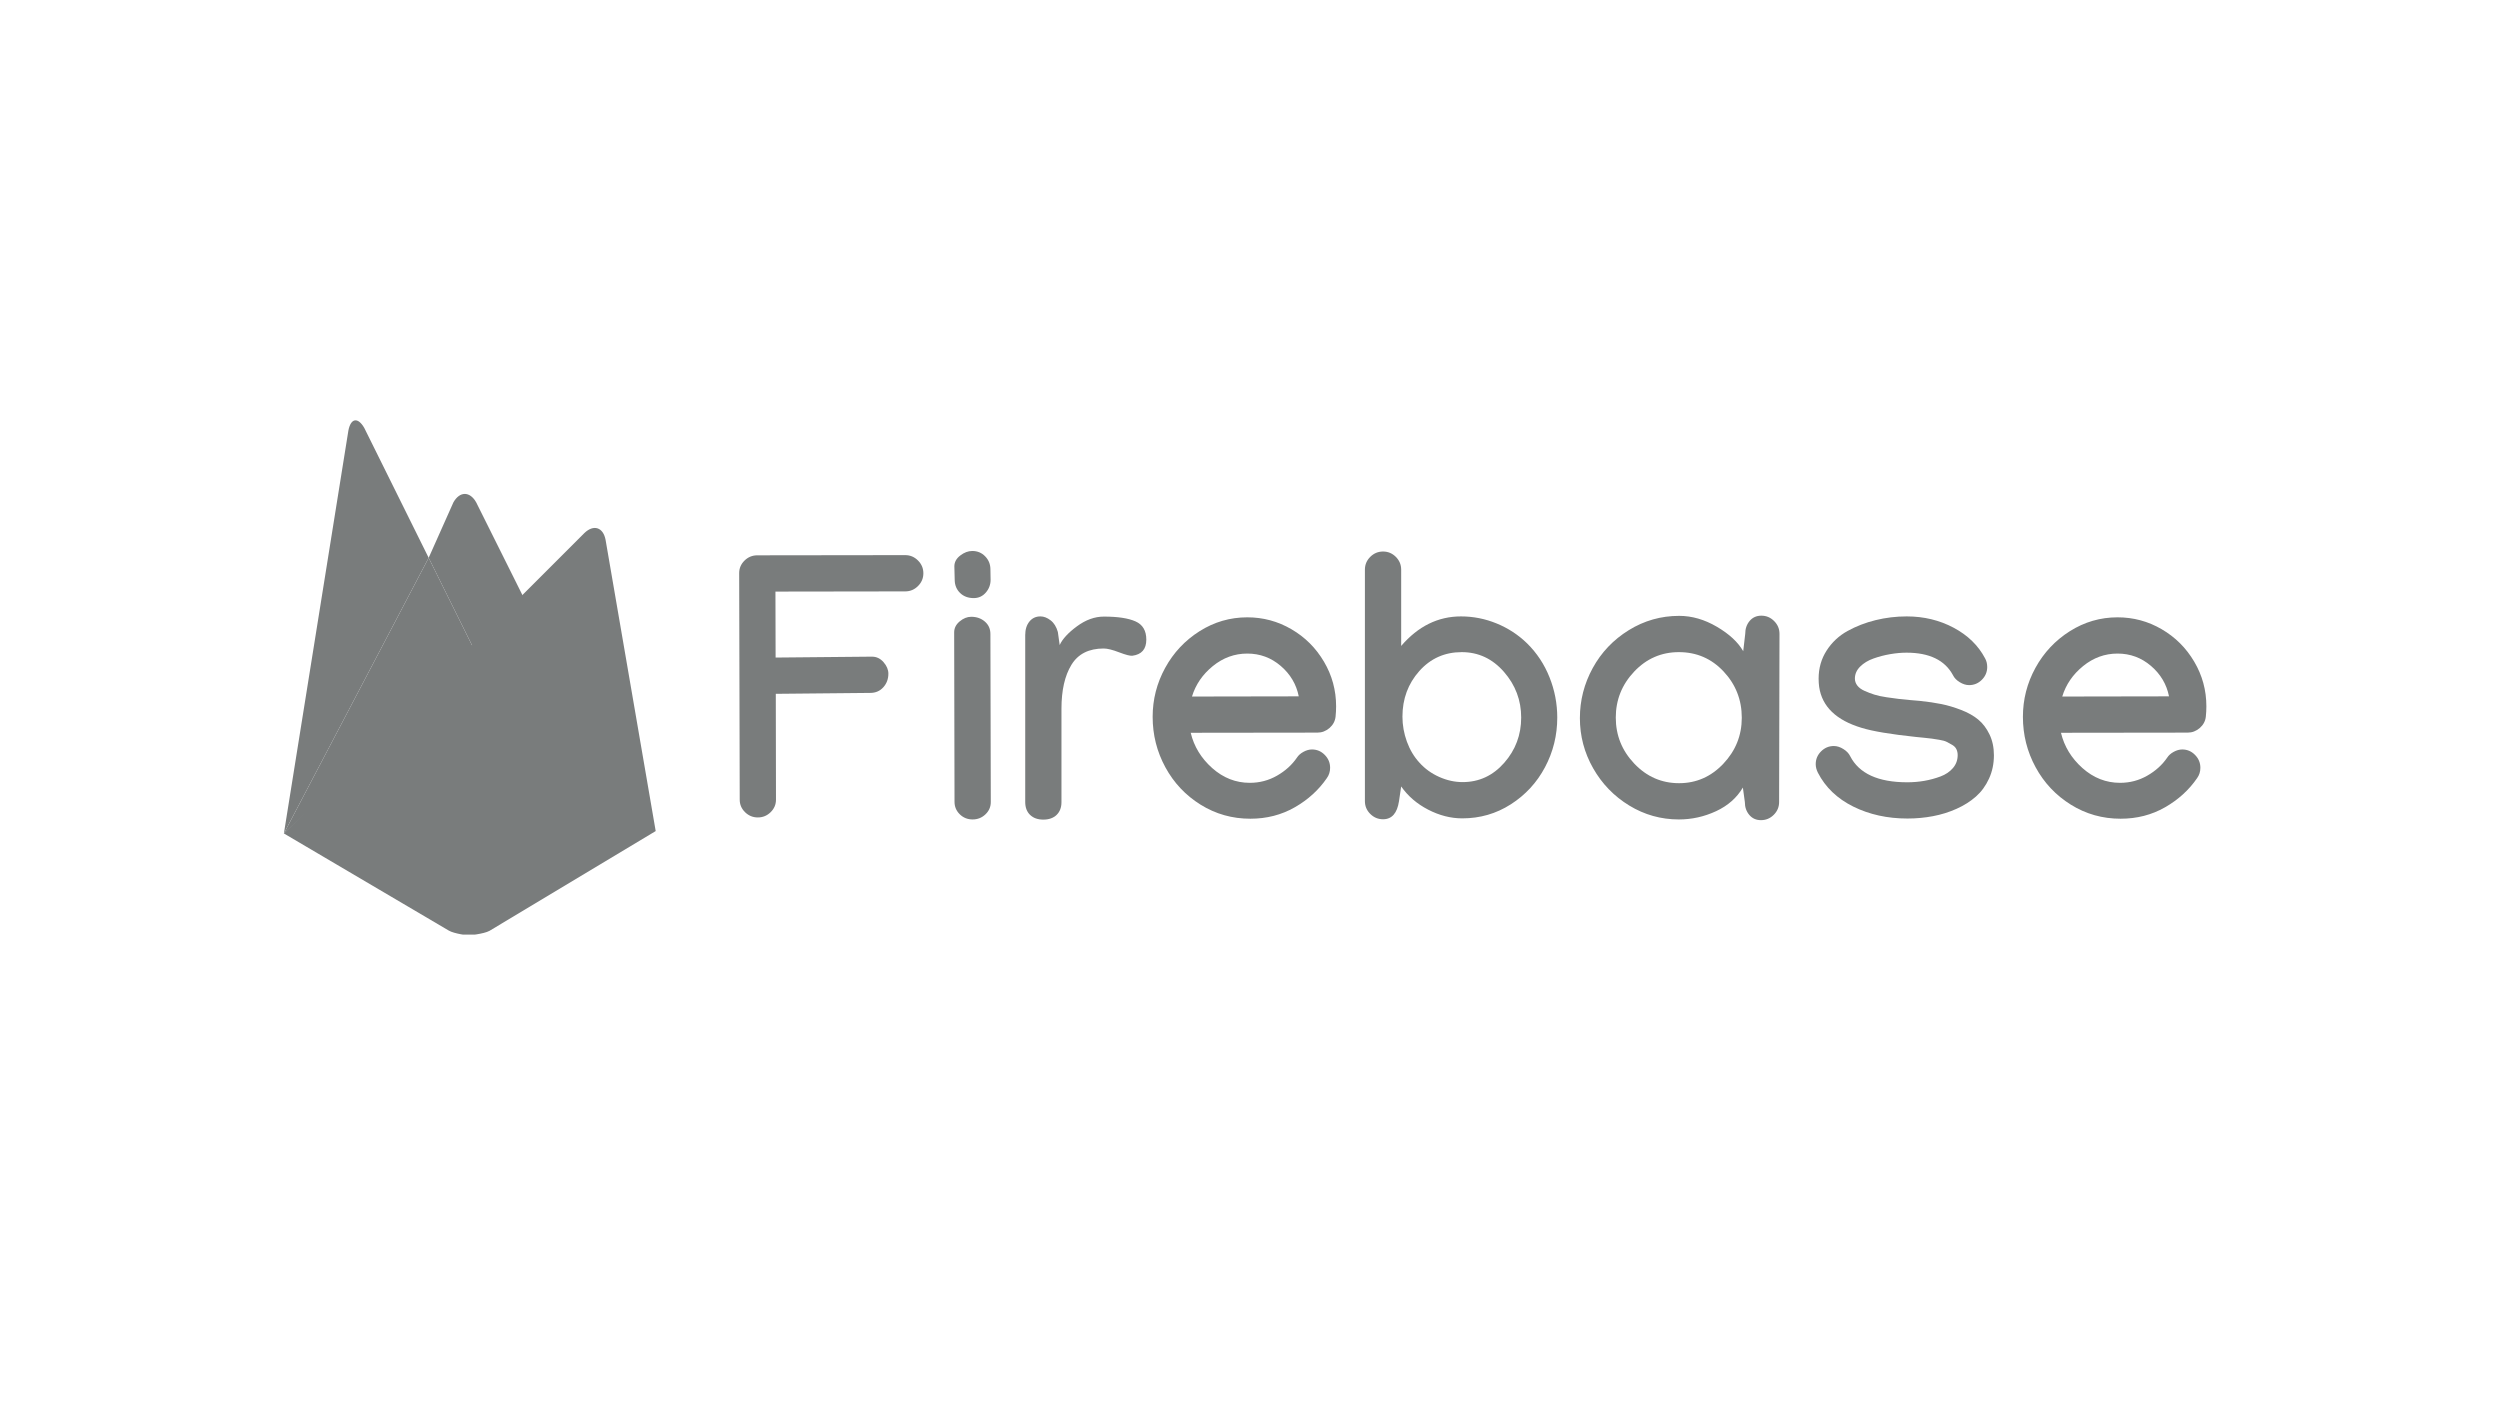 <svg xmlns="http://www.w3.org/2000/svg" xmlns:xlink="http://www.w3.org/1999/xlink" width="1920" zoomAndPan="magnify" viewBox="0 0 1440 810" height="1080" preserveAspectRatio="xMidYMid meet" version="1.0"><defs><g/><clipPath id="0e70ff23c2"><path d="M 163 304 L 377.781 304 L 377.781 538.332 L 163 538.332 Z M 163 304 " clip-rule="nonzero"/></clipPath></defs><path fill="#797c7c" d="M 304.145 349.242 L 274.457 376.863 L 246.914 321.301 L 261.168 289.34 C 264.875 282.855 270.656 282.93 274.273 289.34 Z M 304.145 349.242 " fill-opacity="1" fill-rule="nonzero"/><path fill="#797c7c" d="M 246.914 321.301 L 274.457 376.863 L 163.516 480.066 Z M 246.914 321.301 " fill-opacity="1" fill-rule="nonzero"/><g clip-path="url(#0e70ff23c2)"><path fill="#797c7c" d="M 336.613 307.027 C 341.914 301.93 347.402 303.672 348.801 310.891 L 377.68 478.695 L 281.957 536.16 C 278.621 538.016 269.723 538.812 269.723 538.812 C 269.723 538.812 261.621 537.848 258.535 536.031 L 163.516 480.066 Z M 336.613 307.027 " fill-opacity="1" fill-rule="nonzero"/></g><path fill="#797c7c" d="M 246.914 321.301 L 163.523 480.066 L 200.664 248.031 C 202.035 240.801 206.148 240.109 209.82 246.484 Z M 246.914 321.301 " fill-opacity="1" fill-rule="nonzero"/><g fill="#797c7c" fill-opacity="1"><g transform="translate(417.937, 469.597)"><g><path d="M 7.828 -139.5 C 7.828 -142.281 8.852 -144.68 10.906 -146.703 C 12.957 -148.723 15.41 -149.734 18.266 -149.734 L 103.375 -149.844 L 103.469 -149.844 C 106.32 -149.844 108.773 -148.812 110.828 -146.75 C 112.891 -144.695 113.922 -142.242 113.922 -139.391 C 113.922 -136.535 112.891 -134.082 110.828 -132.031 C 108.773 -129.977 106.32 -128.953 103.469 -128.953 L 103.375 -128.953 L 28.719 -128.844 L 28.812 -90.844 L 83.219 -91.359 L 84.375 -91.359 C 86.945 -91.359 89.156 -90.297 91 -88.172 C 92.844 -86.055 93.766 -83.848 93.766 -81.547 C 93.766 -78.484 92.789 -75.875 90.844 -73.719 C 88.895 -71.562 86.391 -70.484 83.328 -70.484 L 28.922 -69.953 L 29.031 -9.188 L 29.031 -8.984 C 29.031 -6.191 28 -3.785 25.938 -1.766 C 23.883 0.242 21.43 1.25 18.578 1.25 C 15.734 1.25 13.281 0.242 11.219 -1.766 C 9.164 -3.785 8.141 -6.191 8.141 -8.984 L 8.141 -9.078 Z M 7.828 -139.5 "/></g></g></g><g fill="#797c7c" fill-opacity="1"><g transform="translate(539.679, 469.597)"><g><path d="M 21.203 -125.094 C 17.992 -125.094 15.379 -126.066 13.359 -128.016 C 11.348 -129.961 10.305 -132.43 10.234 -135.422 L 10.031 -143.359 C 10.031 -145.797 11.16 -147.883 13.422 -149.625 C 15.68 -151.363 17.992 -152.234 20.359 -152.234 C 23.285 -152.234 25.738 -151.223 27.719 -149.203 C 29.707 -147.191 30.734 -144.758 30.797 -141.906 L 30.906 -135.641 C 30.906 -132.848 29.984 -130.391 28.141 -128.266 C 26.297 -126.148 23.984 -125.094 21.203 -125.094 Z M 9.922 -105.359 C 9.922 -107.797 10.977 -109.898 13.094 -111.672 C 15.219 -113.441 17.43 -114.328 19.734 -114.328 C 22.867 -114.328 25.492 -113.406 27.609 -111.562 C 29.734 -109.719 30.797 -107.336 30.797 -104.422 L 30.797 -104.312 L 31.016 -7.625 C 31.016 -4.844 29.984 -2.473 27.922 -0.516 C 25.867 1.43 23.414 2.406 20.562 2.406 C 17.645 2.406 15.176 1.414 13.156 -0.562 C 11.133 -2.551 10.125 -4.941 10.125 -7.734 Z M 9.922 -105.359 "/></g></g></g><g fill="#797c7c" fill-opacity="1"><g transform="translate(580.607, 469.597)"><g><path d="M 79.672 -101.172 C 79.672 -95.68 76.988 -92.586 71.625 -91.891 C 70.375 -91.742 67.832 -92.398 64 -93.859 C 60.176 -95.328 57.219 -96.062 55.125 -96.062 C 46.562 -96.062 40.363 -92.926 36.531 -86.656 C 32.707 -80.395 30.797 -71.973 30.797 -61.391 L 30.797 -7.516 C 30.797 -4.453 29.859 -2.016 27.984 -0.203 C 26.109 1.598 23.566 2.5 20.359 2.5 C 17.16 2.5 14.617 1.598 12.734 -0.203 C 10.859 -2.016 9.922 -4.488 9.922 -7.625 L 9.922 -103.797 C 9.922 -106.992 10.719 -109.582 12.312 -111.562 C 13.914 -113.551 16.039 -114.547 18.688 -114.547 C 20.633 -114.547 22.582 -113.797 24.531 -112.297 C 26.488 -110.797 27.883 -108.551 28.719 -105.562 L 29.766 -98.047 C 31.359 -101.523 34.676 -105.125 39.719 -108.844 C 44.77 -112.57 49.941 -114.438 55.234 -114.438 C 63.242 -114.438 69.316 -113.516 73.453 -111.672 C 77.598 -109.828 79.672 -106.328 79.672 -101.172 Z M 79.672 -101.172 "/></g></g></g><g fill="#797c7c" fill-opacity="1"><g transform="translate(657.662, 469.597)"><g><path d="M 60.766 -114.016 C 69.891 -114.016 78.363 -111.734 86.188 -107.172 C 94.02 -102.617 100.27 -96.391 104.938 -88.484 C 109.602 -80.586 111.938 -72.008 111.938 -62.75 C 111.938 -60.727 111.832 -58.742 111.625 -56.797 C 111.344 -54.223 110.176 -52.047 108.125 -50.266 C 106.07 -48.492 103.754 -47.609 101.172 -47.609 L 28.188 -47.516 C 30.07 -39.641 34.195 -32.863 40.562 -27.188 C 46.938 -21.52 54.16 -18.688 62.234 -18.688 C 67.867 -18.688 73.086 -20.062 77.891 -22.812 C 82.691 -25.562 86.52 -29.023 89.375 -33.203 C 90.219 -34.523 91.473 -35.641 93.141 -36.547 C 94.805 -37.453 96.441 -37.906 98.047 -37.906 C 100.898 -37.906 103.352 -36.859 105.406 -34.766 C 107.457 -32.68 108.484 -30.211 108.484 -27.359 C 108.484 -25.129 107.859 -23.145 106.609 -21.406 C 101.941 -14.582 95.781 -8.977 88.125 -4.594 C 80.469 -0.207 71.941 1.984 62.547 1.984 C 52.098 1.984 42.539 -0.711 33.875 -6.109 C 25.219 -11.504 18.453 -18.691 13.578 -27.672 C 8.703 -36.648 6.266 -46.328 6.266 -56.703 C 6.266 -66.723 8.664 -76.117 13.469 -84.891 C 18.27 -93.66 24.879 -100.707 33.297 -106.031 C 41.723 -111.352 50.879 -114.016 60.766 -114.016 Z M 90.422 -68.5 C 89.023 -75.457 85.562 -81.301 80.031 -86.031 C 74.5 -90.77 68.078 -93.141 60.766 -93.141 C 53.461 -93.141 46.852 -90.738 40.938 -85.938 C 35.02 -81.133 31.016 -75.285 28.922 -68.391 Z M 90.422 -68.5 "/></g></g></g><g fill="#797c7c" fill-opacity="1"><g transform="translate(775.749, 469.597)"><g><path d="M 121.234 -56.281 C 121.234 -46.051 118.879 -36.516 114.172 -27.672 C 109.473 -18.828 102.91 -11.707 94.484 -6.312 C 86.066 -0.914 76.742 1.781 66.516 1.781 C 59.898 1.781 53.352 0.109 46.875 -3.234 C 40.406 -6.578 35.223 -11.035 31.328 -16.609 L 30.078 -8.141 C 29.023 -1.18 25.961 2.297 20.891 2.297 C 18.035 2.297 15.578 1.27 13.516 -0.781 C 11.461 -2.832 10.438 -5.285 10.438 -8.141 L 10.438 -141.484 C 10.438 -144.336 11.461 -146.789 13.516 -148.844 C 15.578 -150.895 18.035 -151.922 20.891 -151.922 C 23.742 -151.922 26.195 -150.895 28.25 -148.844 C 30.301 -146.789 31.328 -144.336 31.328 -141.484 L 31.328 -97.531 C 41.066 -108.875 52.551 -114.547 65.781 -114.547 C 72.883 -114.547 79.738 -113.188 86.344 -110.469 C 92.957 -107.758 98.805 -103.93 103.891 -98.984 C 109.523 -93.422 113.82 -86.91 116.781 -79.453 C 119.75 -72.004 121.234 -64.281 121.234 -56.281 Z M 66.719 -19.109 C 76.188 -19.109 84.176 -22.812 90.688 -30.219 C 97.195 -37.633 100.453 -46.32 100.453 -56.281 C 100.453 -66.238 97.145 -75.008 90.531 -82.594 C 83.914 -90.176 75.805 -93.969 66.203 -93.969 C 56.391 -93.969 48.242 -90.332 41.766 -83.062 C 35.297 -75.789 32.062 -67.035 32.062 -56.797 C 32.062 -51.93 32.91 -47.145 34.609 -42.438 C 36.316 -37.738 38.738 -33.688 41.875 -30.281 C 45 -26.801 48.789 -24.066 53.25 -22.078 C 57.707 -20.098 62.195 -19.109 66.719 -19.109 Z M 66.719 -19.109 "/></g></g></g><g fill="#797c7c" fill-opacity="1"><g transform="translate(902.19, 469.597)"><g><path d="M 65.047 -114.859 C 72.359 -114.859 79.582 -112.77 86.719 -108.594 C 93.852 -104.414 98.914 -99.719 101.906 -94.5 L 103.062 -104.516 C 103.062 -107.441 103.91 -109.914 105.609 -111.938 C 107.316 -113.957 109.562 -114.969 112.344 -114.969 C 115.195 -114.969 117.648 -113.938 119.703 -111.875 C 121.766 -109.82 122.797 -107.367 122.797 -104.516 L 122.797 -104.312 L 122.578 -7.625 C 122.578 -4.77 121.551 -2.316 119.5 -0.266 C 117.445 1.785 114.992 2.812 112.141 2.812 C 109.359 2.812 107.113 1.805 105.406 -0.203 C 103.695 -2.223 102.844 -4.695 102.844 -7.625 L 101.703 -15.969 C 98.223 -10.051 93.07 -5.508 86.25 -2.344 C 79.426 0.82 72.289 2.406 64.844 2.406 C 54.539 2.406 45.004 -0.27 36.234 -5.625 C 27.461 -10.988 20.535 -18.145 15.453 -27.094 C 10.367 -36.039 7.828 -45.664 7.828 -55.969 C 7.828 -66.195 10.297 -75.816 15.234 -84.828 C 20.18 -93.848 27.094 -101.109 35.969 -106.609 C 44.844 -112.109 54.535 -114.859 65.047 -114.859 Z M 101.078 -56.172 C 101.078 -66.473 97.594 -75.348 90.625 -82.797 C 83.664 -90.242 75.07 -93.969 64.844 -93.969 C 54.75 -93.969 46.164 -90.227 39.094 -82.75 C 32.031 -75.27 28.5 -66.445 28.5 -56.281 C 28.5 -46.051 32.066 -37.191 39.203 -29.703 C 46.336 -22.223 54.922 -18.484 64.953 -18.484 C 74.898 -18.484 83.406 -22.223 90.469 -29.703 C 97.539 -37.191 101.078 -46.016 101.078 -56.172 Z M 101.078 -56.172 "/></g></g></g><g fill="#797c7c" fill-opacity="1"><g transform="translate(1035.417, 469.597)"><g><path d="M 62.859 -114.547 C 72.742 -114.547 81.758 -112.367 89.906 -108.016 C 98.051 -103.672 104.07 -97.805 107.969 -90.422 C 108.801 -88.961 109.219 -87.289 109.219 -85.406 C 109.219 -82.551 108.191 -80.098 106.141 -78.047 C 104.086 -75.992 101.633 -74.969 98.781 -74.969 C 97.039 -74.969 95.25 -75.523 93.406 -76.641 C 91.562 -77.754 90.254 -79.113 89.484 -80.719 C 84.816 -89.344 75.906 -93.656 62.75 -93.656 C 59.758 -93.656 56.629 -93.375 53.359 -92.812 C 50.086 -92.258 46.883 -91.426 43.75 -90.312 C 40.613 -89.207 38.035 -87.645 36.016 -85.625 C 34.004 -83.602 33 -81.305 33 -78.734 C 33 -77.266 33.469 -75.922 34.406 -74.703 C 35.344 -73.484 36.75 -72.457 38.625 -71.625 C 40.508 -70.789 42.391 -70.078 44.266 -69.484 C 46.148 -68.891 48.5 -68.383 51.312 -67.969 C 54.133 -67.551 56.43 -67.238 58.203 -67.031 C 59.984 -66.82 62.266 -66.594 65.047 -66.344 C 67.836 -66.102 69.613 -65.953 70.375 -65.891 C 75.039 -65.398 79.18 -64.789 82.797 -64.062 C 86.422 -63.332 90.219 -62.203 94.188 -60.672 C 98.156 -59.141 101.441 -57.289 104.047 -55.125 C 106.66 -52.969 108.816 -50.129 110.516 -46.609 C 112.223 -43.098 113.078 -39.082 113.078 -34.562 C 113.078 -29.688 112.133 -25.195 110.25 -21.094 C 108.375 -16.988 105.852 -13.539 102.688 -10.75 C 99.52 -7.969 95.797 -5.617 91.516 -3.703 C 87.234 -1.785 82.723 -0.379 77.984 0.516 C 73.254 1.422 68.352 1.875 63.281 1.875 C 51.719 1.875 41.305 -0.422 32.047 -5.016 C 22.797 -9.609 16.008 -16.113 11.688 -24.531 C 10.852 -26.207 10.438 -27.844 10.438 -29.438 C 10.438 -32.289 11.461 -34.742 13.516 -36.797 C 15.578 -38.859 18.035 -39.891 20.891 -39.891 C 22.691 -39.891 24.516 -39.312 26.359 -38.156 C 28.203 -37.008 29.508 -35.641 30.281 -34.047 C 35.426 -24.016 46.391 -19 63.172 -19 C 66.516 -19 69.785 -19.273 72.984 -19.828 C 76.191 -20.391 79.289 -21.227 82.281 -22.344 C 85.27 -23.457 87.672 -25.078 89.484 -27.203 C 91.297 -29.328 92.203 -31.816 92.203 -34.672 C 92.203 -35.922 91.957 -37.051 91.469 -38.062 C 90.977 -39.07 90.16 -39.906 89.016 -40.562 C 87.867 -41.227 86.82 -41.801 85.875 -42.281 C 84.938 -42.77 83.492 -43.172 81.547 -43.484 C 79.598 -43.797 78.172 -44.02 77.266 -44.156 C 76.359 -44.301 74.754 -44.477 72.453 -44.688 C 70.16 -44.895 68.738 -45.035 68.188 -45.109 C 53.707 -46.641 43.301 -48.379 36.969 -50.328 C 22.281 -54.711 14.098 -62.578 12.422 -73.922 C 12.211 -75.453 12.109 -77.055 12.109 -78.734 C 12.109 -84.711 13.641 -90.086 16.703 -94.859 C 19.766 -99.629 23.785 -103.391 28.766 -106.141 C 33.742 -108.891 39.141 -110.977 44.953 -112.406 C 50.766 -113.832 56.734 -114.547 62.859 -114.547 Z M 62.859 -114.547 "/></g></g></g><g fill="#797c7c" fill-opacity="1"><g transform="translate(1158.933, 469.597)"><g><path d="M 60.766 -114.016 C 69.891 -114.016 78.363 -111.734 86.188 -107.172 C 94.02 -102.617 100.27 -96.391 104.938 -88.484 C 109.602 -80.586 111.938 -72.008 111.938 -62.75 C 111.938 -60.727 111.832 -58.742 111.625 -56.797 C 111.344 -54.223 110.176 -52.047 108.125 -50.266 C 106.07 -48.492 103.754 -47.609 101.172 -47.609 L 28.188 -47.516 C 30.07 -39.641 34.195 -32.863 40.562 -27.188 C 46.938 -21.52 54.16 -18.688 62.234 -18.688 C 67.867 -18.688 73.086 -20.062 77.891 -22.812 C 82.691 -25.562 86.52 -29.023 89.375 -33.203 C 90.219 -34.523 91.473 -35.641 93.141 -36.547 C 94.805 -37.453 96.441 -37.906 98.047 -37.906 C 100.898 -37.906 103.352 -36.859 105.406 -34.766 C 107.457 -32.68 108.484 -30.211 108.484 -27.359 C 108.484 -25.129 107.859 -23.145 106.609 -21.406 C 101.941 -14.582 95.781 -8.977 88.125 -4.594 C 80.469 -0.207 71.941 1.984 62.547 1.984 C 52.098 1.984 42.539 -0.711 33.875 -6.109 C 25.219 -11.504 18.453 -18.691 13.578 -27.672 C 8.703 -36.648 6.266 -46.328 6.266 -56.703 C 6.266 -66.723 8.664 -76.117 13.469 -84.891 C 18.27 -93.66 24.879 -100.707 33.297 -106.031 C 41.723 -111.352 50.879 -114.016 60.766 -114.016 Z M 90.422 -68.5 C 89.023 -75.457 85.562 -81.301 80.031 -86.031 C 74.5 -90.77 68.078 -93.141 60.766 -93.141 C 53.461 -93.141 46.852 -90.738 40.938 -85.938 C 35.02 -81.133 31.016 -75.285 28.922 -68.391 Z M 90.422 -68.5 "/></g></g></g></svg>